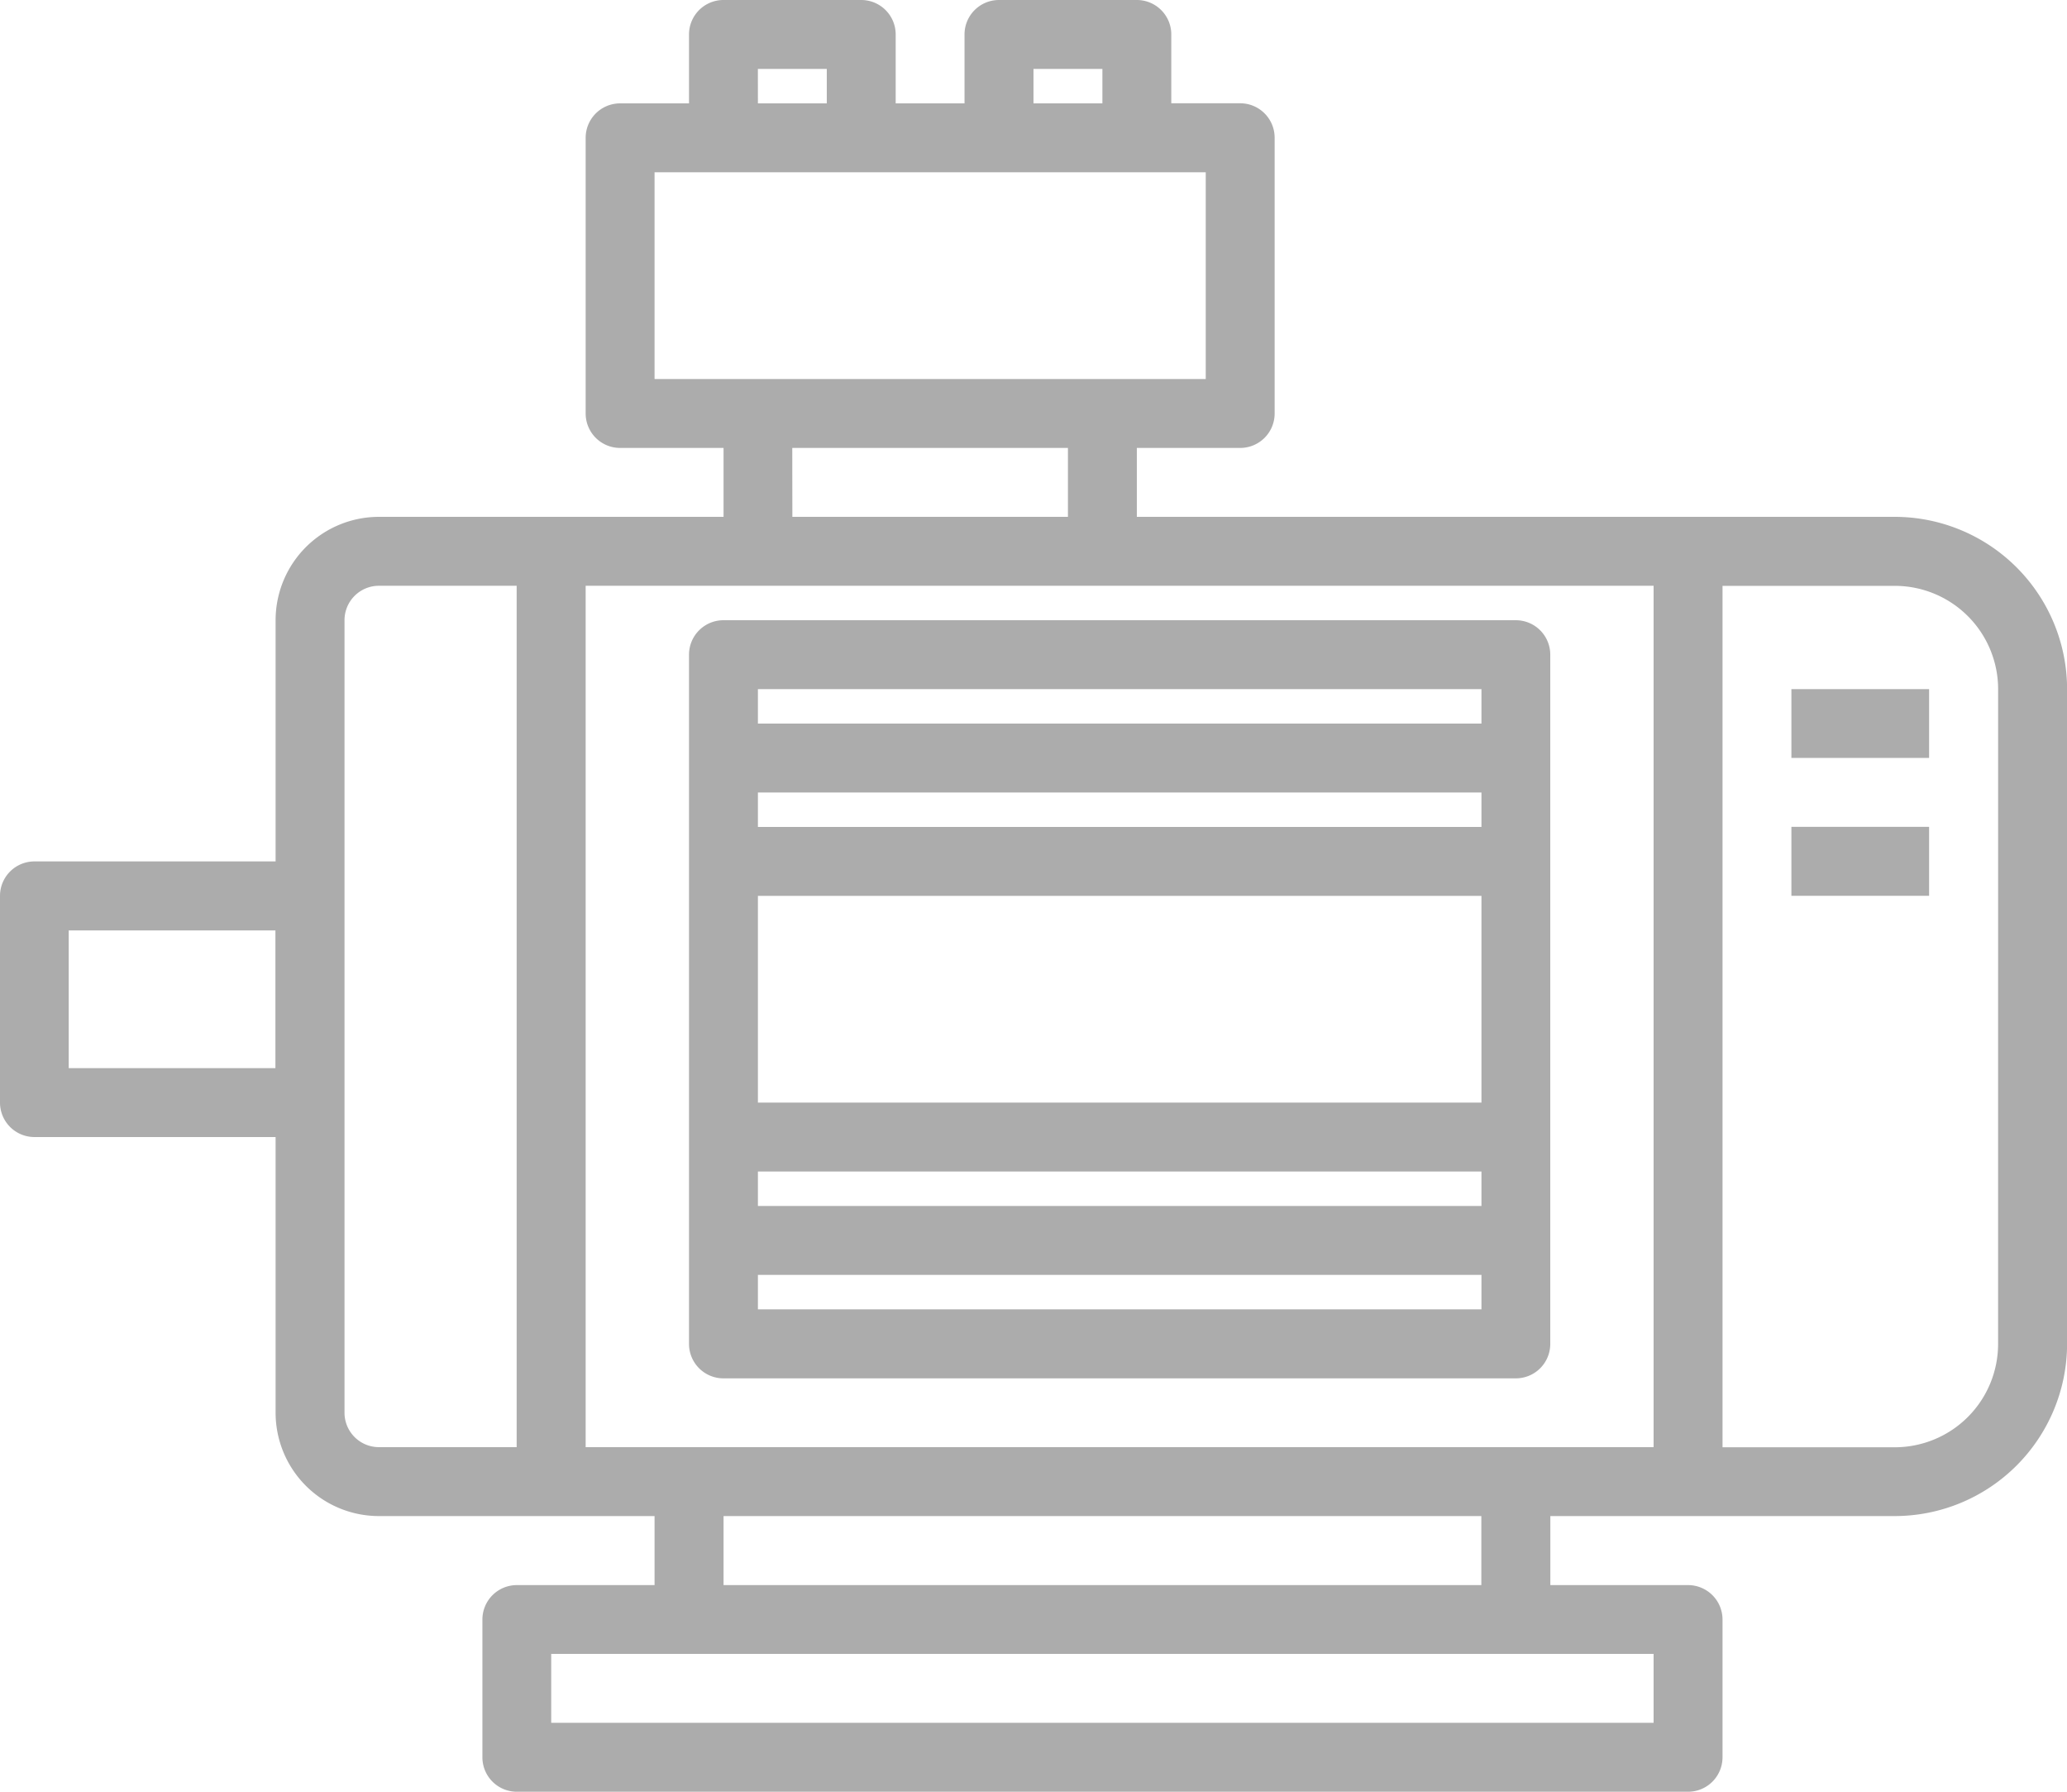 <svg xmlns="http://www.w3.org/2000/svg" width="88.559" height="76.751" viewBox="0 0 88.559 76.751">
  <g id="Group_10277" data-name="Group 10277" transform="translate(-2 -3)">
    <g id="Electric_Motor-electronics" data-name="Electric Motor-electronics" transform="translate(2 3)">
      <path id="Path_9176" data-name="Path 9176" d="M83.179,25.14H50.707V22.188h4.428a1.476,1.476,0,0,0,1.476-1.476V8.9a1.476,1.476,0,0,0-1.476-1.476H52.183V4.476A1.476,1.476,0,0,0,50.707,3H44.8a1.476,1.476,0,0,0-1.476,1.476V7.428H40.375V4.476A1.476,1.476,0,0,0,38.9,3H33A1.476,1.476,0,0,0,31.52,4.476V7.428H28.568A1.476,1.476,0,0,0,27.092,8.9V20.712a1.476,1.476,0,0,0,1.476,1.476H33V25.14H18.236a4.428,4.428,0,0,0-4.428,4.428V39.9H3.476A1.476,1.476,0,0,0,2,41.375v8.856a1.476,1.476,0,0,0,1.476,1.476H13.808V63.515a4.428,4.428,0,0,0,4.428,4.428H30.044V70.9h-5.9a1.476,1.476,0,0,0-1.476,1.476v5.9a1.476,1.476,0,0,0,1.476,1.476H74.323A1.476,1.476,0,0,0,75.8,78.275v-5.9A1.476,1.476,0,0,0,74.323,70.9h-5.9V67.943h14.76a7.389,7.389,0,0,0,7.38-7.38V32.52A7.389,7.389,0,0,0,83.179,25.14ZM72.847,64.991H27.092v-36.9H72.847ZM46.279,5.952h2.952V7.428H46.279Zm-11.808,0h2.952V7.428H34.472ZM30.044,10.38H53.659v8.856H30.044Zm5.9,11.808H47.755V25.14H35.948Zm-31,26.568v-5.9h8.856v5.9ZM22.664,64.991H18.236a1.476,1.476,0,0,1-1.476-1.476V29.568a1.476,1.476,0,0,1,1.476-1.476h5.9v36.9ZM72.847,76.8H25.616V73.847H72.847Zm-7.38-5.9H33V67.943H65.467Zm22.14-10.332a4.428,4.428,0,0,1-4.428,4.428H75.8v-36.9h7.38a4.428,4.428,0,0,1,4.428,4.428Z" transform="translate(-2 -3)" fill="#acacac"/>
      <path id="Path_9177" data-name="Path 9177" d="M69.231,23.952h5.9V26.9h-5.9Zm0,5.9h5.9v2.952h-5.9ZM22,22.476V52a1.476,1.476,0,0,0,1.476,1.476H57.424A1.476,1.476,0,0,0,58.9,52V22.476A1.476,1.476,0,0,0,57.424,21H23.476A1.476,1.476,0,0,0,22,22.476Zm2.952,10.332h31v8.856h-31Zm0,11.808h31v1.476h-31Zm31-14.76h-31V28.38h31Zm-31,20.664V49.044h31V50.52Zm31-26.568v1.476h-31V23.952Z" transform="translate(7.52 5.568)" fill="#acacac"/>
    </g>
  </g>
</svg>
